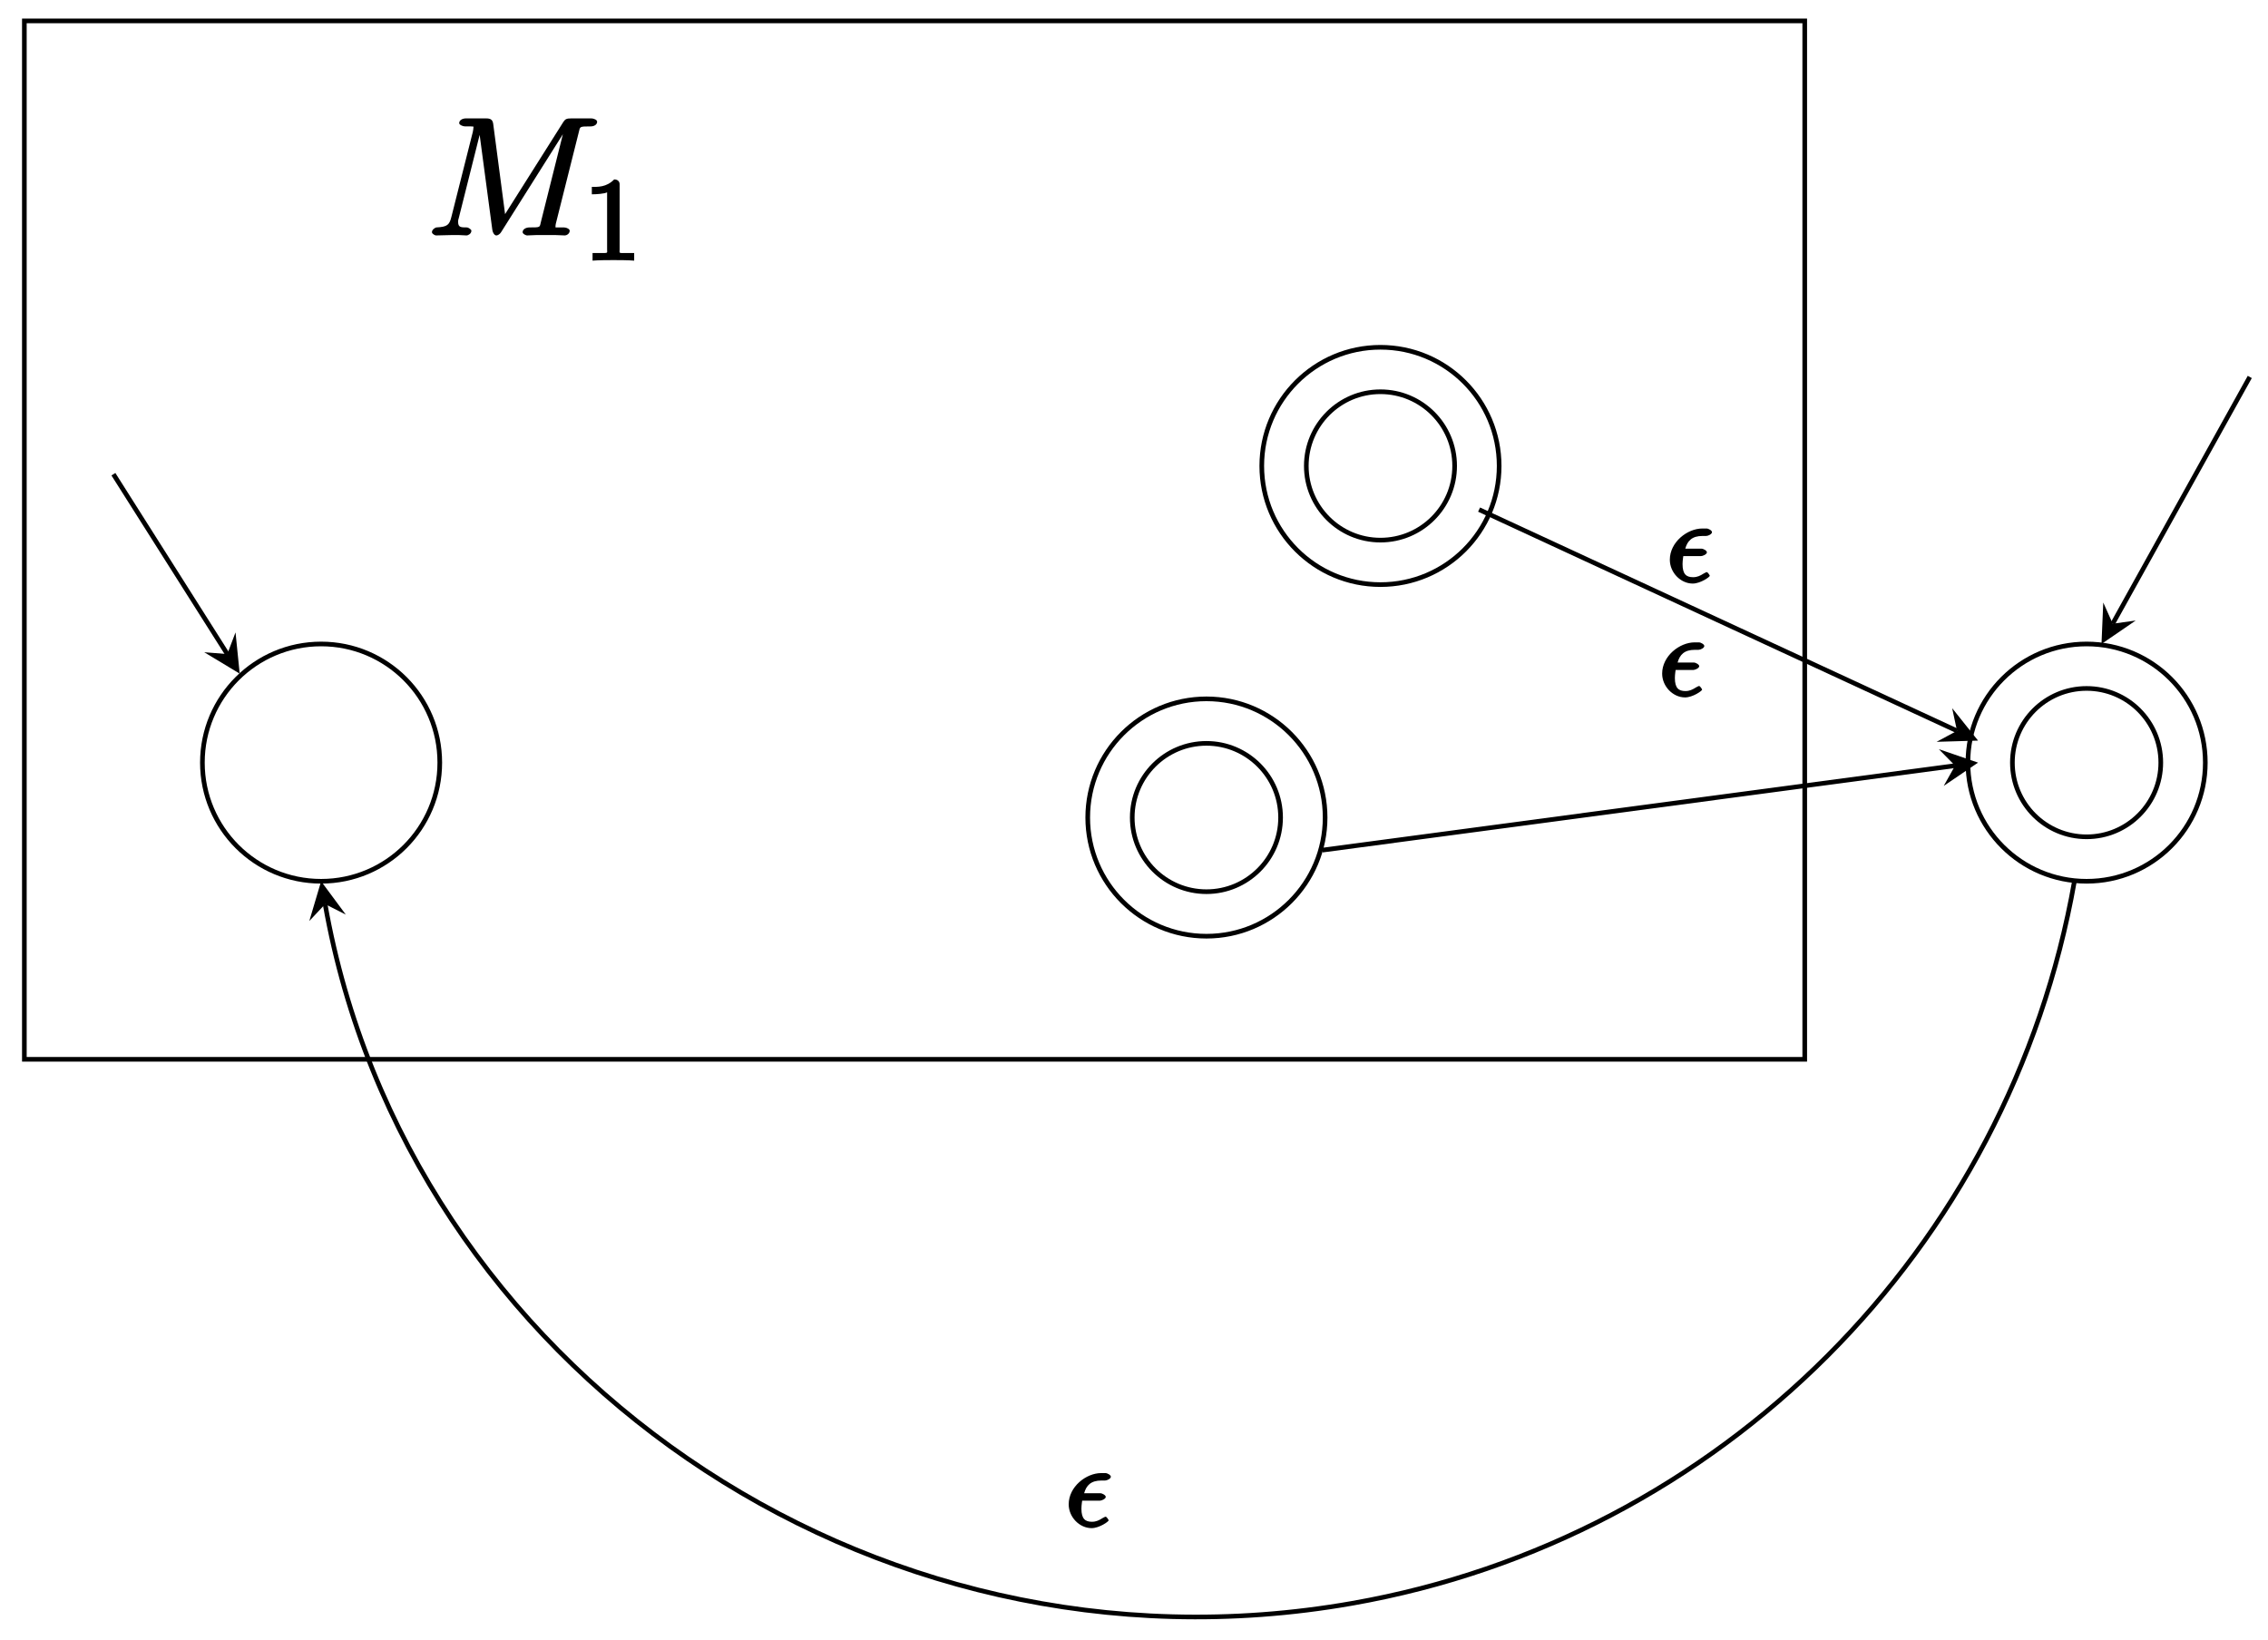 <?xml version="1.0" encoding="UTF-8"?>
<svg xmlns="http://www.w3.org/2000/svg" xmlns:xlink="http://www.w3.org/1999/xlink" width="195pt" height="141pt" viewBox="0 0 195 141" version="1.1">
<defs>
<g>
<symbol overflow="visible" id="glyph0-0">
<path style="stroke:none;" d=""/>
</symbol>
<symbol overflow="visible" id="glyph0-1">
<path style="stroke:none;" d="M 2.969 -2.25 C 3.125 -2.25 3.484 -2.406 3.484 -2.578 C 3.484 -2.719 3.188 -2.891 3.016 -2.891 L 1.625 -2.891 C 1.812 -3.562 2.203 -3.984 3.109 -3.984 L 3.422 -3.984 C 3.594 -3.984 3.922 -4.141 3.922 -4.312 C 3.922 -4.453 3.625 -4.625 3.453 -4.625 L 3.094 -4.625 C 1.797 -4.625 0.297 -3.453 0.297 -1.938 C 0.297 -0.844 1.219 0.109 2.266 0.109 C 2.922 0.109 3.734 -0.453 3.734 -0.562 C 3.734 -0.594 3.562 -0.875 3.469 -0.875 C 3.453 -0.875 3.297 -0.812 3.203 -0.75 C 2.906 -0.562 2.656 -0.438 2.297 -0.438 C 1.719 -0.438 1.391 -0.688 1.391 -1.562 C 1.391 -1.906 1.469 -2.297 1.453 -2.25 Z M 2.969 -2.25 "/>
</symbol>
<symbol overflow="visible" id="glyph1-0">
<path style="stroke:none;" d=""/>
</symbol>
<symbol overflow="visible" id="glyph1-1">
<path style="stroke:none;" d="M 13.172 -8.875 C 13.297 -9.359 13.188 -9.375 14.203 -9.375 C 14.469 -9.375 14.75 -9.516 14.75 -9.781 C 14.75 -9.922 14.5 -10.062 14.234 -10.062 L 12.5 -10.062 C 12.156 -10.062 12.016 -10.016 11.859 -9.781 L 6.625 -1.5 L 6.891 -1.406 L 5.812 -9.609 C 5.766 -9.922 5.609 -10.062 5.234 -10.062 L 3.453 -10.062 C 3.188 -10.062 2.891 -9.922 2.891 -9.656 C 2.891 -9.516 3.188 -9.375 3.406 -9.375 C 4.281 -9.375 4.109 -9.391 4.109 -9.234 C 4.109 -9.203 4.109 -9.125 4.062 -8.906 L 2.219 -1.594 C 2.047 -0.906 1.875 -0.734 0.922 -0.688 C 0.875 -0.688 0.547 -0.531 0.547 -0.281 C 0.547 -0.125 0.828 0 0.891 0 C 1.172 0 1.906 -0.031 2.188 -0.031 L 2.891 -0.031 C 3.078 -0.031 3.328 0 3.531 0 C 3.625 0 3.938 -0.125 3.938 -0.406 C 3.938 -0.531 3.641 -0.688 3.578 -0.688 C 3.109 -0.703 2.797 -0.641 2.797 -1.156 C 2.797 -1.312 2.797 -1.312 2.859 -1.516 L 4.812 -9.297 L 4.562 -9.297 L 5.734 -0.516 C 5.781 -0.172 5.953 0 6.078 0 C 6.234 0 6.406 -0.141 6.484 -0.266 L 12.219 -9.359 L 11.969 -9.359 L 9.922 -1.188 C 9.797 -0.688 9.922 -0.688 8.922 -0.688 C 8.656 -0.688 8.344 -0.547 8.344 -0.281 C 8.344 -0.125 8.641 0 8.719 0 C 8.969 0 9.25 -0.031 9.5 -0.031 L 11.188 -0.031 C 11.438 -0.031 11.734 0 11.984 0 C 12.094 0 12.391 -0.125 12.391 -0.406 C 12.391 -0.547 12.125 -0.688 11.906 -0.688 C 11.031 -0.688 11.172 -0.656 11.172 -0.797 C 11.172 -0.812 11.172 -0.922 11.203 -1.031 Z M 13.172 -8.875 "/>
</symbol>
<symbol overflow="visible" id="glyph2-0">
<path style="stroke:none;" d=""/>
</symbol>
<symbol overflow="visible" id="glyph2-1">
<path style="stroke:none;" d="M 3.094 -6.547 C 3.094 -6.781 2.938 -6.969 2.625 -6.969 C 1.953 -6.281 1.203 -6.328 0.703 -6.328 L 0.703 -5.688 C 1.094 -5.688 1.797 -5.734 2.016 -5.859 L 2.016 -0.953 C 2.016 -0.594 2.156 -0.641 1.266 -0.641 L 0.766 -0.641 L 0.766 0.016 C 1.297 -0.031 2.156 -0.031 2.562 -0.031 C 2.953 -0.031 3.828 -0.031 4.344 0.016 L 4.344 -0.641 L 3.859 -0.641 C 2.953 -0.641 3.094 -0.578 3.094 -0.953 Z M 3.094 -6.547 "/>
</symbol>
</g>
</defs>
<g id="surface1">
<path style="fill:none;stroke-width:0.399;stroke-linecap:butt;stroke-linejoin:miter;stroke:rgb(0%,0%,0%);stroke-opacity:1;stroke-miterlimit:10;" d="M -0.002 0 L -0.002 89.293 L 153.073 89.293 L 153.073 0 Z M -0.002 0 " transform="matrix(1,0,0,-1,2.096,91.09)"/>
<path style="fill:none;stroke-width:0.399;stroke-linecap:butt;stroke-linejoin:miter;stroke:rgb(0%,0%,0%);stroke-opacity:1;stroke-miterlimit:10;" d="M 35.716 25.512 C 35.716 31.149 31.15 35.715 25.513 35.715 C 19.877 35.715 15.306 31.149 15.306 25.512 C 15.306 19.875 19.877 15.309 25.513 15.309 C 31.15 15.309 35.716 19.875 35.716 25.512 Z M 35.716 25.512 " transform="matrix(1,0,0,-1,2.096,91.09)"/>
<path style="fill:none;stroke-width:0.399;stroke-linecap:butt;stroke-linejoin:miter;stroke:rgb(0%,0%,0%);stroke-opacity:1;stroke-miterlimit:10;" d="M 111.836 20.789 C 111.836 26.426 107.265 30.996 101.633 30.996 C 95.996 30.996 91.426 26.426 91.426 20.789 C 91.426 15.156 95.996 10.586 101.633 10.586 C 107.265 10.586 111.836 15.156 111.836 20.789 Z M 111.836 20.789 " transform="matrix(1,0,0,-1,2.096,91.09)"/>
<path style="fill:none;stroke-width:0.399;stroke-linecap:butt;stroke-linejoin:miter;stroke:rgb(0%,0%,0%);stroke-opacity:1;stroke-miterlimit:10;" d="M 108.008 20.789 C 108.008 24.313 105.152 27.168 101.633 27.168 C 98.109 27.168 95.254 24.313 95.254 20.789 C 95.254 17.27 98.109 14.414 101.633 14.414 C 105.152 14.414 108.008 17.27 108.008 20.789 Z M 108.008 20.789 " transform="matrix(1,0,0,-1,2.096,91.09)"/>
<path style="fill:none;stroke-width:0.399;stroke-linecap:butt;stroke-linejoin:miter;stroke:rgb(0%,0%,0%);stroke-opacity:1;stroke-miterlimit:10;" d="M 126.8 51.024 C 126.8 56.66 122.23 61.227 116.593 61.227 C 110.961 61.227 106.39 56.66 106.39 51.024 C 106.39 45.387 110.961 40.82 116.593 40.82 C 122.23 40.82 126.8 45.387 126.8 51.024 Z M 126.8 51.024 " transform="matrix(1,0,0,-1,2.096,91.09)"/>
<path style="fill:none;stroke-width:0.399;stroke-linecap:butt;stroke-linejoin:miter;stroke:rgb(0%,0%,0%);stroke-opacity:1;stroke-miterlimit:10;" d="M 122.972 51.024 C 122.972 54.547 120.117 57.403 116.593 57.403 C 113.074 57.403 110.219 54.547 110.219 51.024 C 110.219 47.5 113.074 44.645 116.593 44.645 C 120.117 44.645 122.972 47.5 122.972 51.024 Z M 122.972 51.024 " transform="matrix(1,0,0,-1,2.096,91.09)"/>
<path style="fill:none;stroke-width:0.399;stroke-linecap:butt;stroke-linejoin:miter;stroke:rgb(0%,0%,0%);stroke-opacity:1;stroke-miterlimit:10;" d="M 7.654 50.313 L 17.447 34.848 " transform="matrix(1,0,0,-1,2.096,91.09)"/>
<path style=" stroke:none;fill-rule:nonzero;fill:rgb(0%,0%,0%);fill-opacity:1;" d="M 20.609 57.926 L 20.25 54.379 L 19.543 56.242 L 17.559 56.086 "/>
<path style="fill:none;stroke-width:0.399;stroke-linecap:butt;stroke-linejoin:miter;stroke:rgb(0%,0%,0%);stroke-opacity:1;stroke-miterlimit:10;" d="M 183.686 25.512 C 183.686 29.035 180.83 31.891 177.307 31.891 C 173.784 31.891 170.928 29.035 170.928 25.512 C 170.928 21.988 173.784 19.133 177.307 19.133 C 180.83 19.133 183.686 21.988 183.686 25.512 Z M 183.686 25.512 " transform="matrix(1,0,0,-1,2.096,91.09)"/>
<path style="fill:none;stroke-width:0.399;stroke-linecap:butt;stroke-linejoin:miter;stroke:rgb(0%,0%,0%);stroke-opacity:1;stroke-miterlimit:10;" d="M 187.514 25.512 C 187.514 31.149 182.944 35.715 177.307 35.715 C 171.67 35.715 167.104 31.149 167.104 25.512 C 167.104 19.875 171.67 15.309 177.307 15.309 C 182.944 15.309 187.514 19.875 187.514 25.512 Z M 187.514 25.512 " transform="matrix(1,0,0,-1,2.096,91.09)"/>
<path style="fill:none;stroke-width:0.399;stroke-linecap:butt;stroke-linejoin:miter;stroke:rgb(0%,0%,0%);stroke-opacity:1;stroke-miterlimit:10;" d="M 125.074 47.27 L 166.163 28.246 " transform="matrix(1,0,0,-1,2.096,91.09)"/>
<path style=" stroke:none;fill-rule:nonzero;fill:rgb(0%,0%,0%);fill-opacity:1;" d="M 170.07 63.684 L 167.844 60.895 L 168.262 62.844 L 166.508 63.789 "/>
<g style="fill:rgb(0%,0%,0%);fill-opacity:1;">
  <use xlink:href="#glyph0-1" x="143.273" y="50.071"/>
</g>
<path style="fill:none;stroke-width:0.399;stroke-linecap:butt;stroke-linejoin:miter;stroke:rgb(0%,0%,0%);stroke-opacity:1;stroke-miterlimit:10;" d="M 111.605 17.988 L 165.995 25.25 " transform="matrix(1,0,0,-1,2.096,91.09)"/>
<path style=" stroke:none;fill-rule:nonzero;fill:rgb(0%,0%,0%);fill-opacity:1;" d="M 170.07 65.578 L 166.699 64.422 L 168.094 65.84 L 167.121 67.578 "/>
<g style="fill:rgb(0%,0%,0%);fill-opacity:1;">
  <use xlink:href="#glyph0-1" x="142.613" y="59.862"/>
</g>
<g style="fill:rgb(0%,0%,0%);fill-opacity:1;">
  <use xlink:href="#glyph1-1" x="36.591" y="20.245"/>
</g>
<g style="fill:rgb(0%,0%,0%);fill-opacity:1;">
  <use xlink:href="#glyph2-1" x="50.182" y="22.397"/>
</g>
<path style="fill:none;stroke-width:0.399;stroke-linecap:butt;stroke-linejoin:miter;stroke:rgb(0%,0%,0%);stroke-opacity:1;stroke-miterlimit:10;" d="M 25.857 13.344 C 32.853 -26.32 72.547 -54.117 114.175 -46.777 C 145.858 -41.191 170.674 -16.375 176.26 15.309 " transform="matrix(1,0,0,-1,2.096,91.09)"/>
<path style=" stroke:none;fill-rule:nonzero;fill:rgb(0%,0%,0%);fill-opacity:1;" d="M 27.609 75.781 L 26.594 79.199 L 27.953 77.746 L 29.73 78.645 "/>
<g style="fill:rgb(0%,0%,0%);fill-opacity:1;">
  <use xlink:href="#glyph0-1" x="91.588" y="131.295"/>
</g>
<path style="fill:none;stroke-width:0.399;stroke-linecap:butt;stroke-linejoin:miter;stroke:rgb(0%,0%,0%);stroke-opacity:1;stroke-miterlimit:10;" d="M 191.338 58.676 L 179.553 37.457 " transform="matrix(1,0,0,-1,2.096,91.09)"/>
<path style=" stroke:none;fill-rule:nonzero;fill:rgb(0%,0%,0%);fill-opacity:1;" d="M 180.684 55.375 L 183.625 53.359 L 181.652 53.633 L 180.836 51.812 "/>
</g>
</svg>
